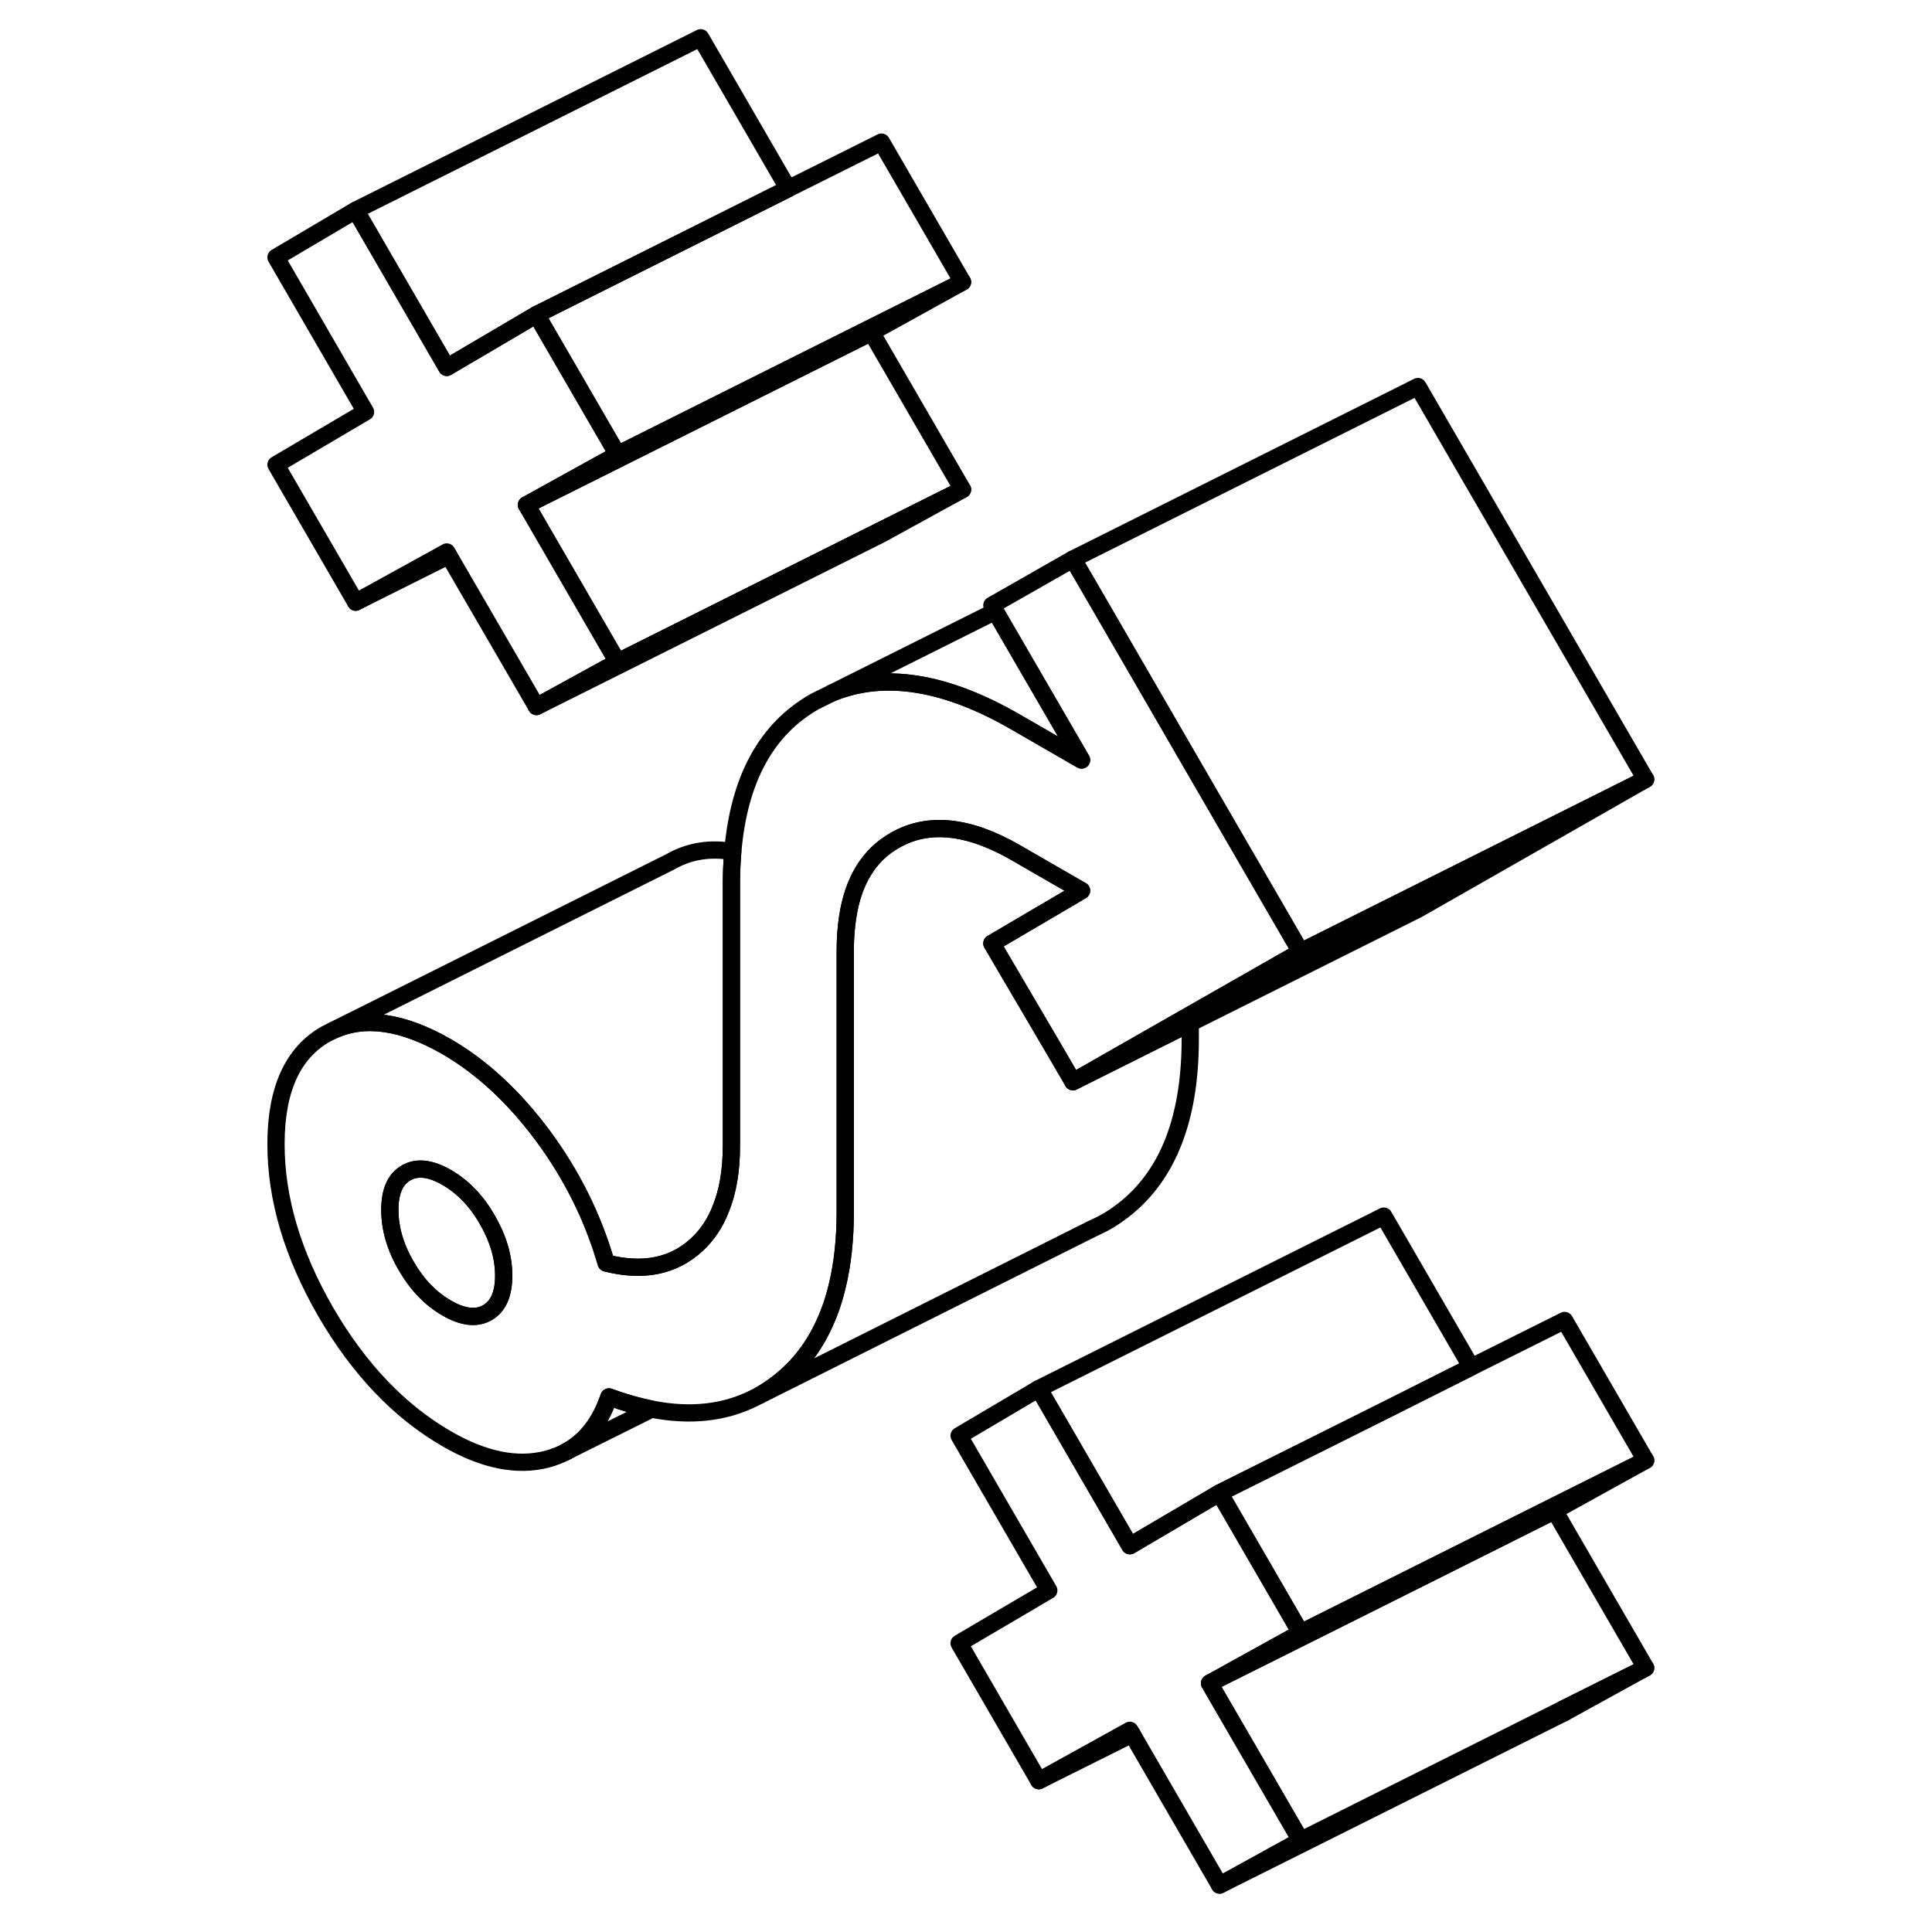 <svg width="24" height="24" viewBox="0 0 84 112" fill="none" xmlns="http://www.w3.org/2000/svg" stroke-width="1px" stroke-linecap="round" stroke-linejoin="round">
    <path d="M56.43 98.119L61.4 106.689L56.7 109.279L51.63 100.529L51.499 100.309L46.219 103.229L41.6 95.259L46.8 92.199L41.6 83.229L46.219 80.499L51.499 89.609L56.7 86.549L61.4 94.659L56.12 97.579L56.43 98.119Z" stroke="currentColor" stroke-linejoin="round"/>
    <path d="M16.83 29.799L21.8 38.379L17.1 40.959L12.02 32.209L11.9 31.999L6.62 34.909L2 26.939L7.19 23.879L2 14.919L6.62 12.189L11.9 21.299L17.1 18.239L21.8 26.349L16.52 29.269L16.83 29.799Z" stroke="currentColor" stroke-linejoin="round"/>
    <path d="M55.03 44.189L49.58 34.779L48.55 33.009L48.2 32.409L43.5 35.089L43.7 35.439L48.4 43.539L48.7 44.059L48.4 43.889L44.9 41.869C40.81 39.499 37.25 38.939 34.24 40.169L34.14 40.219L33.23 40.669C30.42 42.269 28.84 45.169 28.48 49.369C28.43 49.979 28.4 50.609 28.4 51.279V66.429C28.4 67.839 28.2 69.049 27.79 70.059C27.47 70.899 26.99 71.609 26.38 72.169C25.03 73.409 23.28 73.759 21.14 73.219C20.37 70.559 19.14 68.099 17.47 65.839C15.79 63.579 13.93 61.859 11.9 60.679C9.34 59.209 7.14 58.889 5.3 59.739L4.88 59.949C2.96 61.049 2 63.169 2 66.329C2 69.489 2.96 72.719 4.88 76.049C6.81 79.369 9.15 81.819 11.9 83.409C14.04 84.649 15.98 85.039 17.71 84.589C18.09 84.489 18.45 84.349 18.78 84.179L18.91 84.109C20.01 83.489 20.8 82.439 21.3 80.979C22.16 81.299 22.98 81.529 23.77 81.689H23.78C26.02 82.129 28.01 81.909 29.73 81.039L30.01 80.899C30.39 80.689 30.76 80.439 31.12 80.159C32.29 79.249 33.18 78.099 33.82 76.669C34.12 76.009 34.36 75.299 34.54 74.529C34.85 73.259 35 71.819 35 70.239V55.089C35 54.399 35.05 53.759 35.14 53.169C35.46 51.049 36.38 49.559 37.89 48.709C39.81 47.609 42.15 47.849 44.9 49.439L48.4 51.459L48.7 51.629L48.4 51.809L43.5 54.689L47.27 61.109L48.2 62.709L55 58.829L61.4 55.179L55.03 44.189ZM14.25 76.099C13.62 76.459 12.83 76.369 11.9 75.829C10.96 75.289 10.18 74.479 9.55 73.389C8.91 72.299 8.6 71.209 8.6 70.139C8.6 69.069 8.91 68.349 9.55 67.989C10.18 67.629 10.96 67.719 11.9 68.259C12.83 68.799 13.62 69.609 14.25 70.709C14.88 71.799 15.2 72.879 15.2 73.949C15.2 75.019 14.88 75.739 14.25 76.099Z" stroke="currentColor" stroke-linejoin="round"/>
    <path d="M15.2 73.949C15.2 75.029 14.88 75.739 14.249 76.099C13.62 76.459 12.83 76.369 11.9 75.829C10.96 75.289 10.18 74.479 9.55 73.389C8.91 72.299 8.6 71.209 8.6 70.139C8.6 69.069 8.91 68.349 9.55 67.989C10.18 67.629 10.96 67.719 11.9 68.259C12.83 68.799 13.62 69.609 14.249 70.709C14.88 71.799 15.2 72.879 15.2 73.949Z" stroke="currentColor" stroke-linejoin="round"/>
    <path d="M76.59 99.089L76.7 99.279L81.4 96.689L76.59 99.089Z" stroke="currentColor" stroke-linejoin="round"/>
    <path d="M71.29 79.249L66.49 81.659L56.7 86.549L51.5 89.609L46.22 80.499L66.22 70.499L71.29 79.249Z" stroke="currentColor" stroke-linejoin="round"/>
    <path d="M81.4 84.659L61.4 94.659L56.7 86.549L66.49 81.659L71.29 79.249L76.7 76.549L81.4 84.659Z" stroke="currentColor" stroke-linejoin="round"/>
    <path d="M41.8 28.379L37.1 30.959L17.1 40.959L21.8 38.379L36.999 30.779L41.8 28.379Z" stroke="currentColor" stroke-linejoin="round"/>
    <path d="M31.69 10.939L26.88 13.349L17.1 18.239L11.9 21.299L6.62 12.189L26.62 2.189L31.69 10.939Z" stroke="currentColor" stroke-linejoin="round"/>
    <path d="M41.8 16.349L21.8 26.349L17.1 18.239L26.88 13.349L31.69 10.939L37.1 8.239L41.8 16.349Z" stroke="currentColor" stroke-linejoin="round"/>
    <path d="M28.48 49.369C28.43 49.979 28.4 50.609 28.4 51.279V66.429C28.4 67.839 28.2 69.049 27.79 70.059C27.47 70.899 26.99 71.609 26.38 72.169C25.03 73.409 23.28 73.759 21.14 73.219C20.37 70.559 19.14 68.099 17.47 65.839C15.79 63.579 13.93 61.859 11.9 60.679C9.34 59.209 7.14 58.889 5.3 59.739L24.88 49.949C25.95 49.339 27.15 49.139 28.48 49.369Z" stroke="currentColor" stroke-linejoin="round"/>
    <path d="M81.4 45.179L68.2 52.709L55 59.309L48.2 62.709L55 58.829L61.4 55.179L81.4 45.179Z" stroke="currentColor" stroke-linejoin="round"/>
    <path d="M55 59.309V60.239C55 64.839 53.71 68.149 51.12 70.159C50.62 70.549 50.09 70.879 49.53 71.129L49.34 71.219L30.01 80.899C30.39 80.689 30.76 80.439 31.12 80.159C32.29 79.249 33.18 78.099 33.82 76.669C34.12 76.009 34.36 75.299 34.54 74.529C34.85 73.259 35 71.819 35 70.239V55.089C35 54.399 35.05 53.759 35.14 53.169C35.46 51.049 36.38 49.559 37.89 48.709C39.81 47.609 42.15 47.849 44.9 49.439L48.4 51.459L48.7 51.629L48.4 51.809L43.5 54.689L47.27 61.109L48.2 62.709L55 59.309Z" stroke="currentColor" stroke-linejoin="round"/>
    <path d="M48.7 44.059L48.4 43.889L44.9 41.869C40.81 39.499 37.25 38.939 34.24 40.169L43.7 35.439L48.4 43.539L48.7 44.059Z" stroke="currentColor" stroke-linejoin="round"/>
    <path d="M81.4 45.179L61.4 55.179L55.03 44.189L49.58 34.779L48.55 33.009L48.2 32.409L68.2 22.409L81.4 45.179Z" stroke="currentColor" stroke-linejoin="round"/>
    <path d="M23.77 81.689L18.91 84.109C20.01 83.489 20.8 82.439 21.3 80.979C22.16 81.299 22.98 81.529 23.77 81.689Z" stroke="currentColor" stroke-linejoin="round"/>
    <path d="M18.91 84.109L18.78 84.179" stroke="currentColor" stroke-linejoin="round"/>
    <path d="M41.8 28.379L36.999 30.779L21.8 38.379L16.83 29.799L16.52 29.269L36.52 19.269L41.8 28.379Z" stroke="currentColor" stroke-linejoin="round"/>
    <path d="M41.8 16.349L36.52 19.269L16.52 29.269L21.8 26.349L41.8 16.349Z" stroke="currentColor" stroke-linejoin="round"/>
    <path d="M12.02 32.209L6.62 34.909" stroke="currentColor" stroke-linejoin="round"/>
    <path d="M81.4 84.659L76.12 87.579L65.91 92.689L56.12 97.579L61.4 94.659L81.4 84.659Z" stroke="currentColor" stroke-linejoin="round"/>
    <path d="M56.7 109.279L76.7 99.279" stroke="currentColor" stroke-linejoin="round"/>
    <path d="M81.4 96.689L76.59 99.089L61.4 106.689L56.43 98.119L56.12 97.579L65.91 92.689L76.12 87.579L81.4 96.689Z" stroke="currentColor" stroke-linejoin="round"/>
    <path d="M51.63 100.529L46.22 103.229" stroke="currentColor" stroke-linejoin="round"/>
</svg>